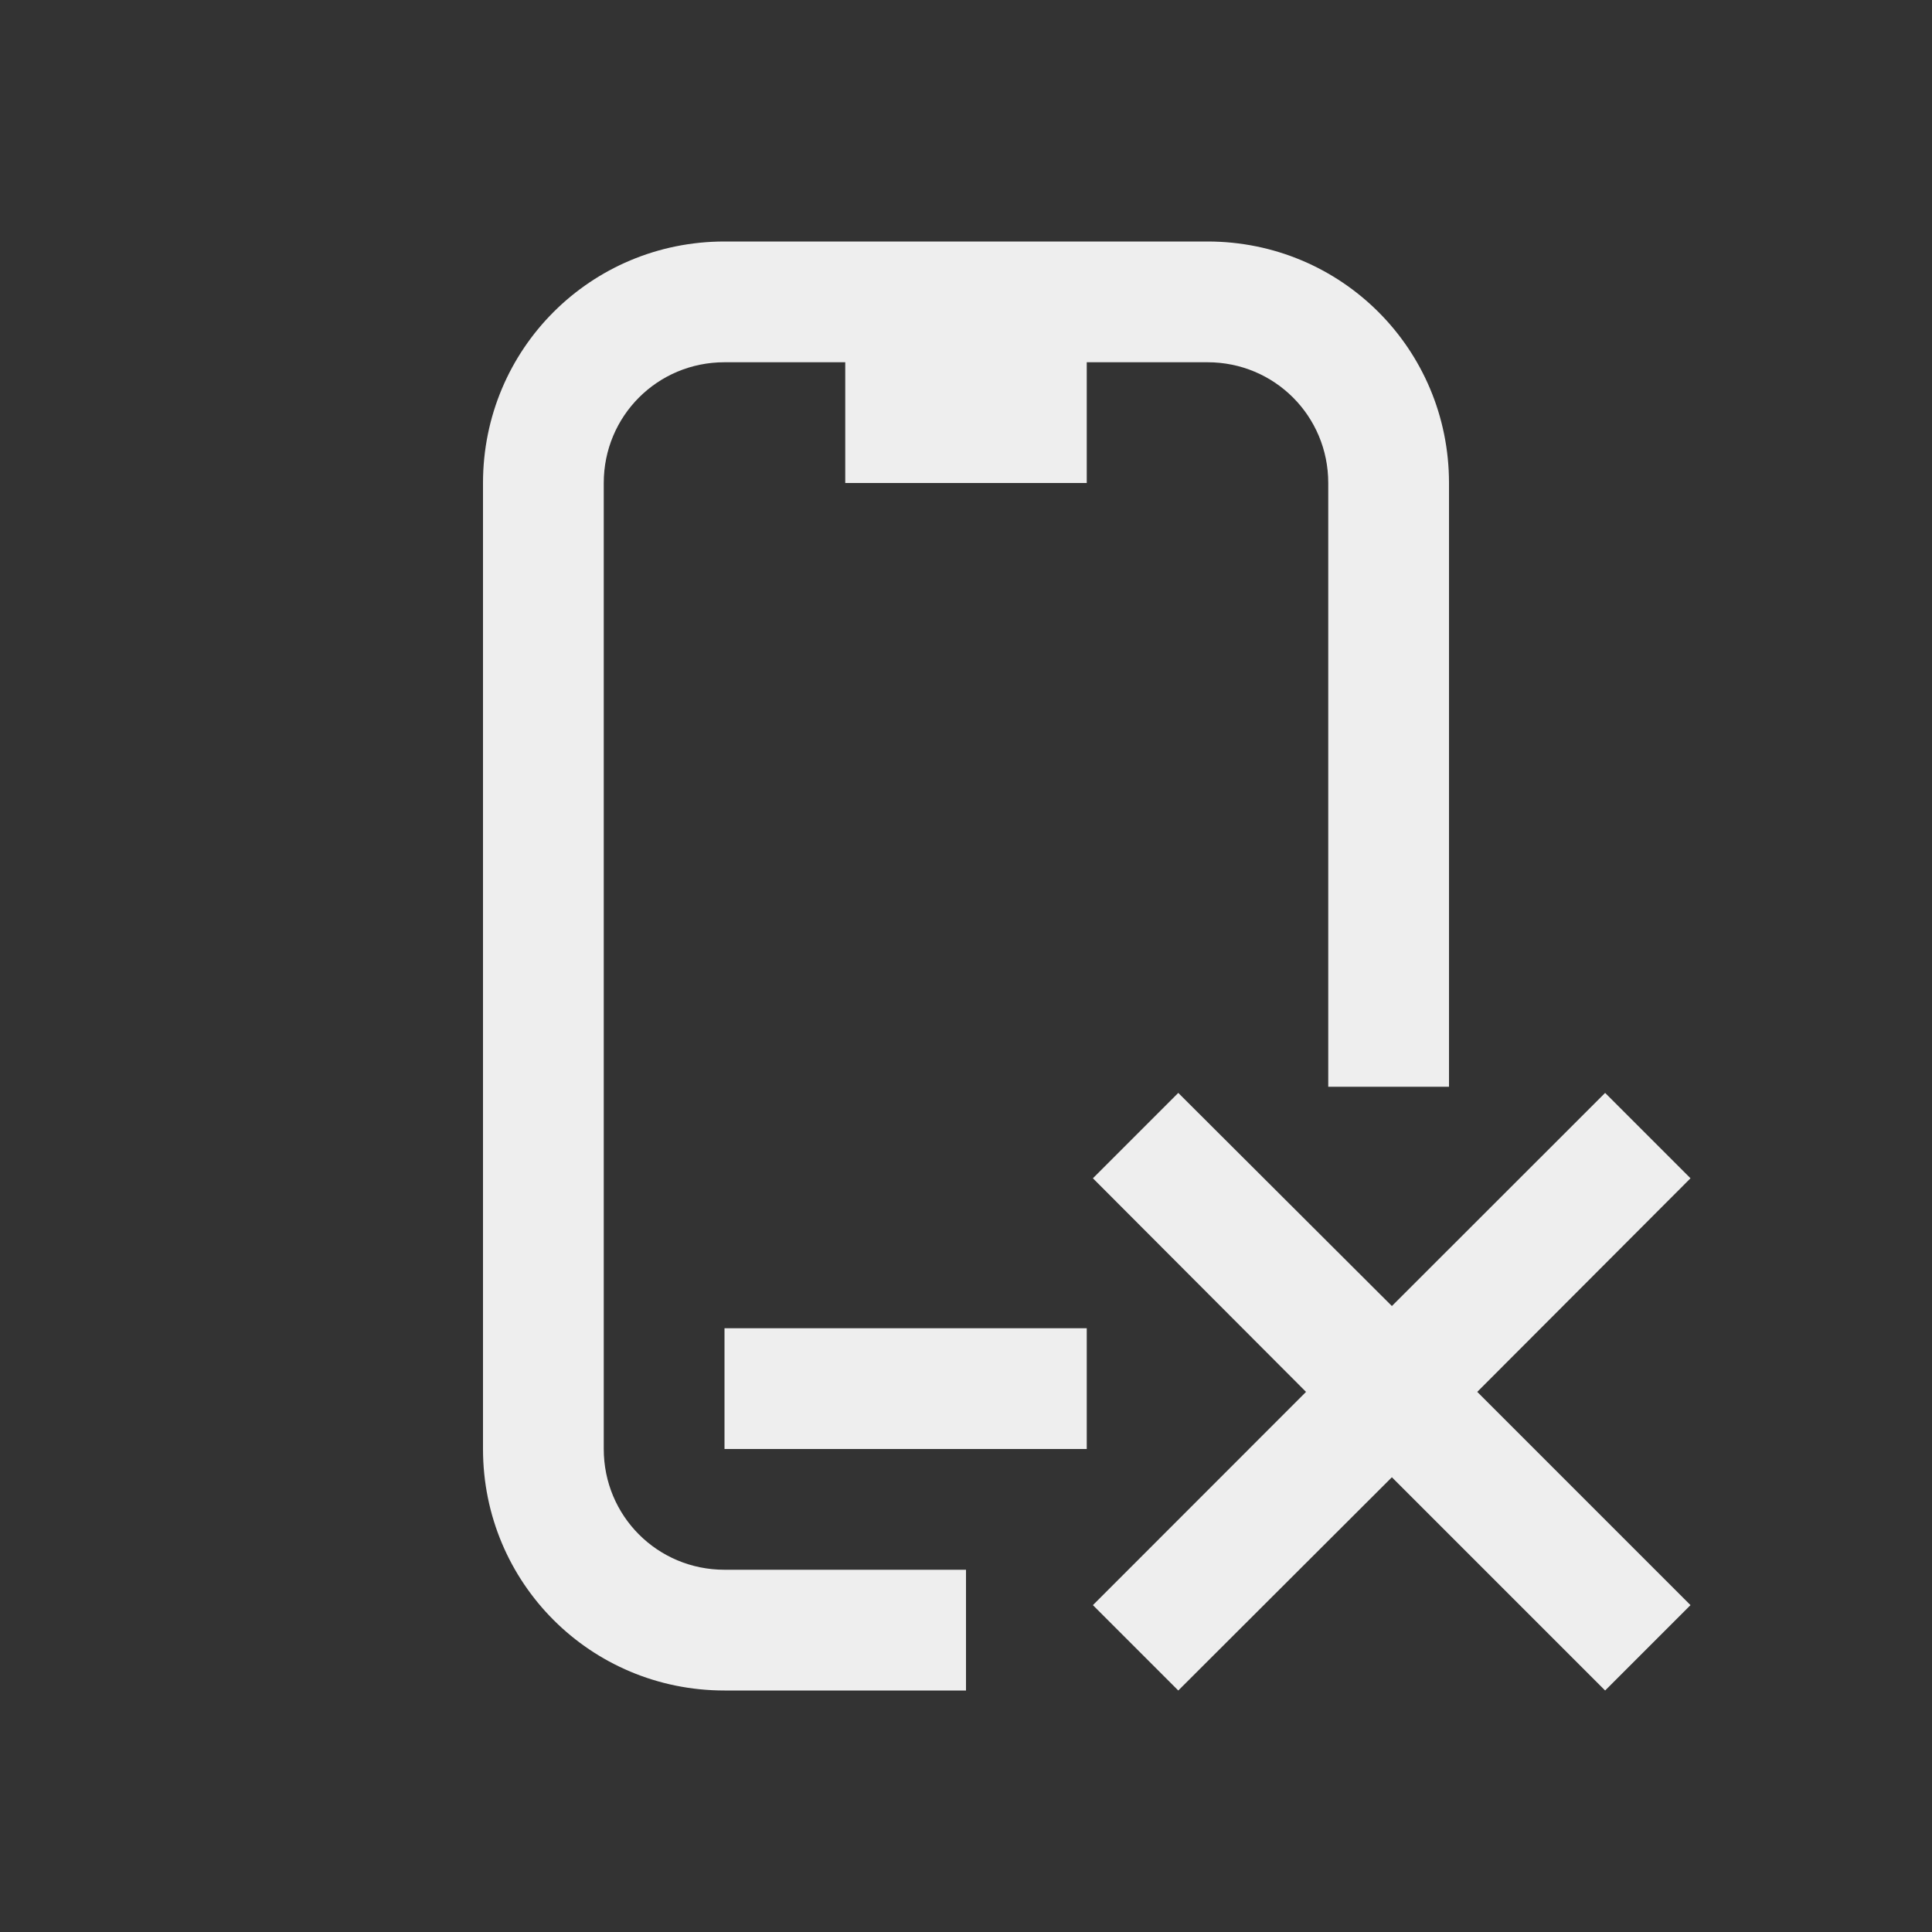 
<svg xmlns="http://www.w3.org/2000/svg" xmlns:xlink="http://www.w3.org/1999/xlink" width="16px" height="16px" viewBox="0 0 16 16" version="1.1">
<rect x="0" y="0" width="16" height="16" fill="#333333" stroke="none"/>
<g id="surface1">
<defs>
  <style id="current-color-scheme" type="text/css">
   .ColorScheme-Text { color:#eeeeee; } .ColorScheme-Highlight { color:#424242; }
  </style>
 </defs>
<path style="fill:currentColor" class="ColorScheme-Text" d="M 6 2 C 4.891 2 4 2.891 4 4 L 4 12 C 4 13.109 4.891 14 6 14 L 8 14 L 8 13 L 6 13 C 5.445 13 5 12.555 5 12 L 5 4 C 5 3.445 5.445 3 6 3 L 7 3 L 7 4 L 9 4 L 9 3 L 10 3 C 10.555 3 11 3.445 11 4 L 11 9 L 12 9 L 12 4 C 12 2.891 11.109 2 10 2 Z M 9.758 9.051 L 9.051 9.758 L 10.816 11.527 L 9.051 13.293 L 9.758 14 L 11.527 12.234 L 13.293 14 L 14 13.293 L 12.234 11.527 L 14 9.758 L 13.293 9.051 L 11.527 10.816 Z M 6 11 L 6 12 L 9 12 L 9 11 Z M 6 11 "/>
</g>
</svg>
